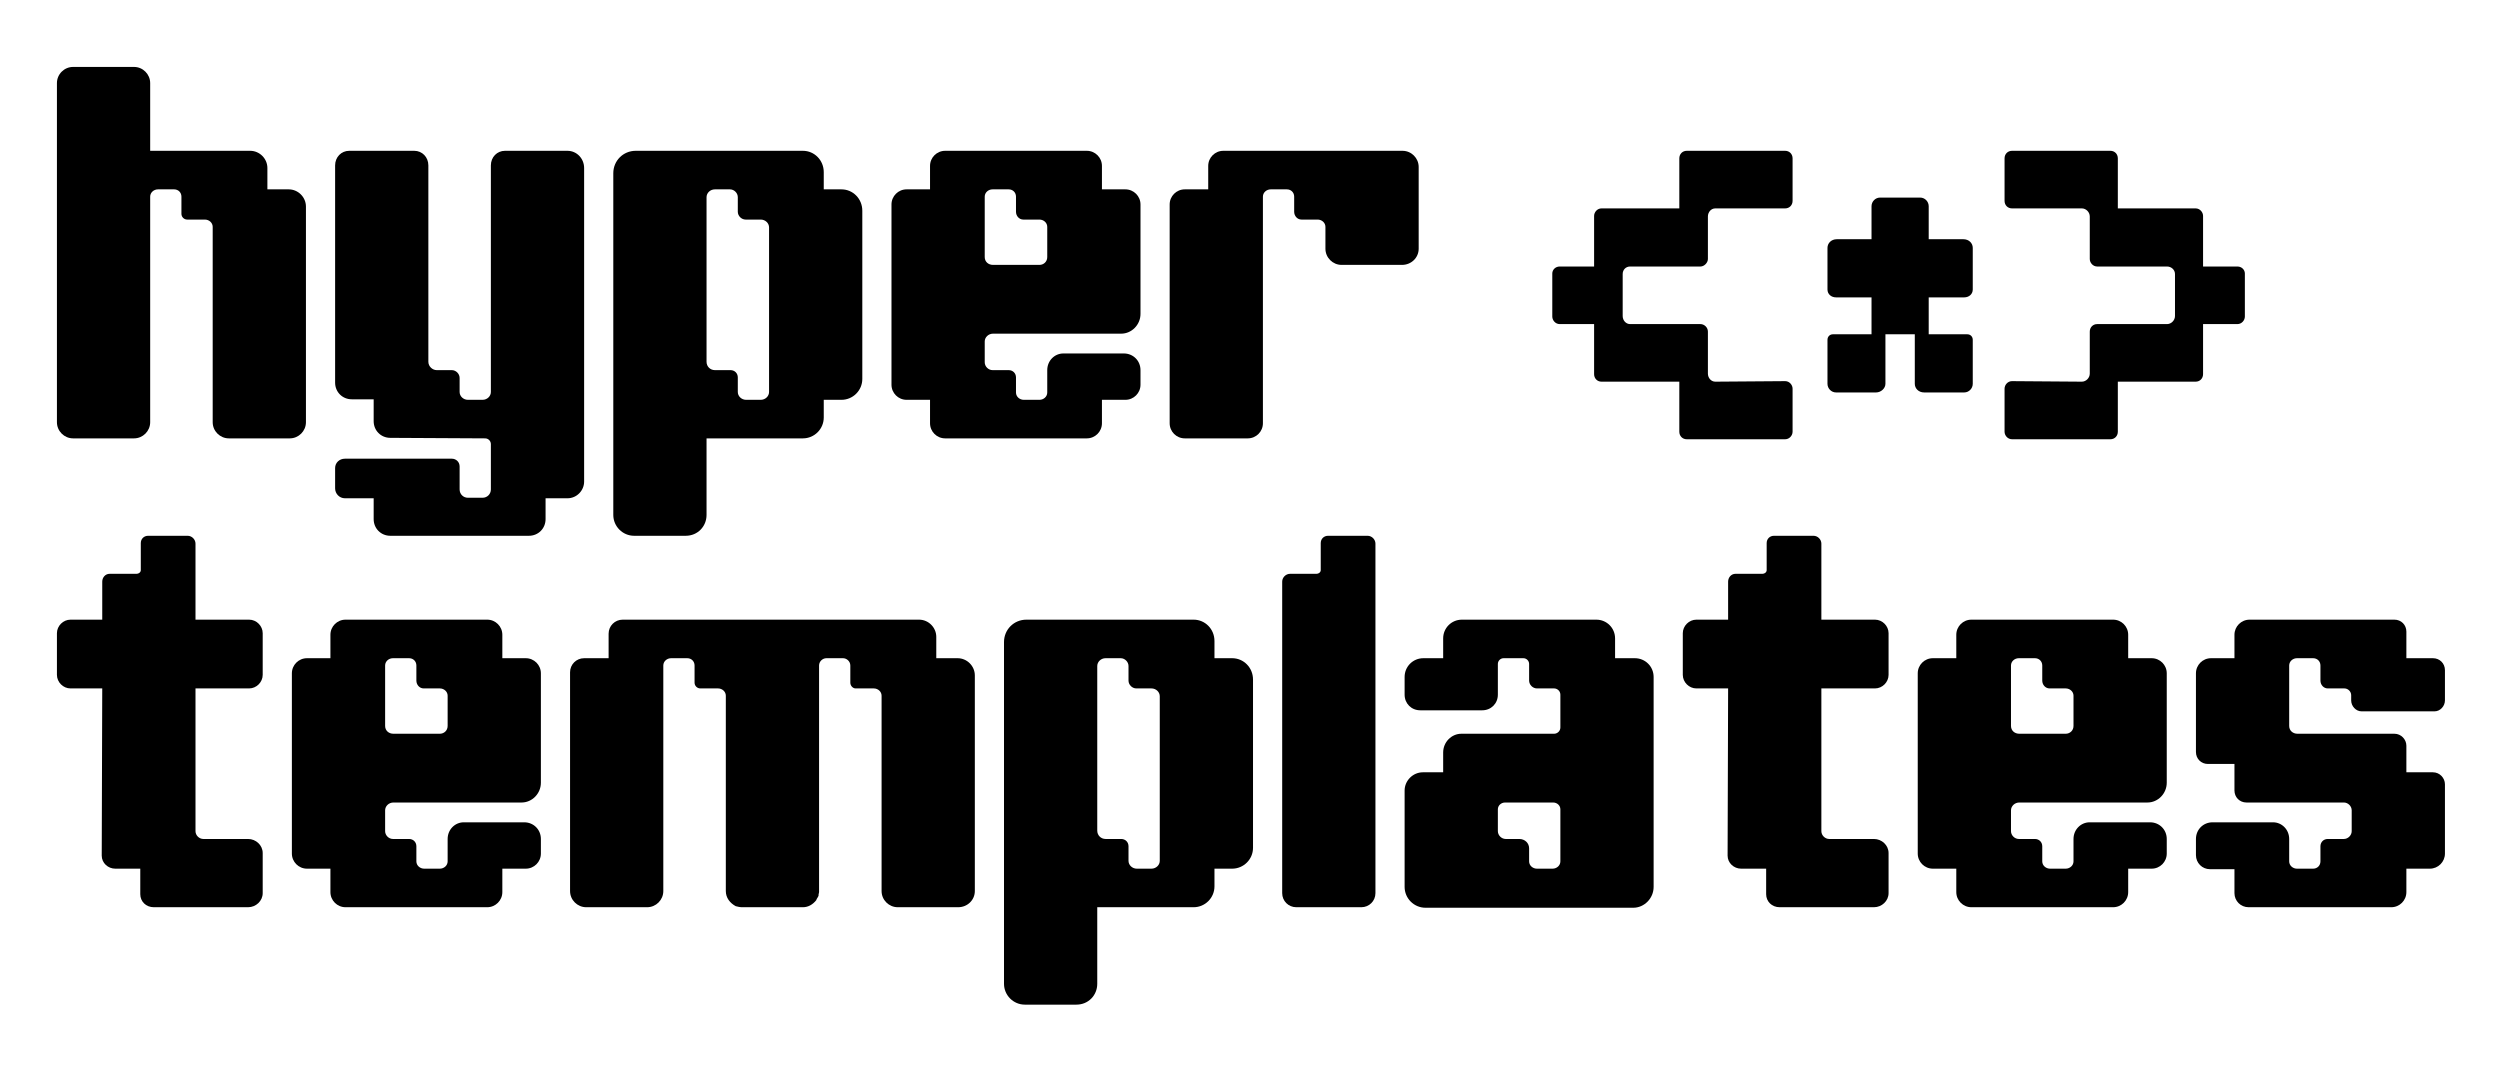 <?xml version="1.0" encoding="UTF-8" standalone="no"?>
<!DOCTYPE svg PUBLIC "-//W3C//DTD SVG 1.1//EN" "http://www.w3.org/Graphics/SVG/1.1/DTD/svg11.dtd">
<svg width="100%" height="100%" viewBox="0 0 840 360" version="1.1" xmlns="http://www.w3.org/2000/svg" xmlns:xlink="http://www.w3.org/1999/xlink" xml:space="preserve" xmlns:serif="http://www.serif.com/" style="fill-rule:evenodd;clip-rule:evenodd;stroke-linejoin:round;stroke-miterlimit:2;">
    <g transform="matrix(1.73,0,0,1.73,-1047.54,66.273)">
        <g>
            <path d="M654.108,-9.018L634.682,-9.018L634.682,-22.171C634.682,-23.891 633.265,-25.308 631.545,-25.308L619.707,-25.308C617.987,-25.308 616.571,-23.891 616.571,-22.171L616.571,43.696C616.571,45.416 617.987,46.832 619.707,46.832L631.545,46.832C633.265,46.832 634.682,45.416 634.682,43.696L634.682,-0.114C634.682,-0.924 635.39,-1.531 636.199,-1.531L639.336,-1.531C640.145,-1.531 640.752,-0.924 640.752,-0.114L640.752,3.224C640.752,3.832 641.258,4.337 641.865,4.337L645.305,4.337C646.115,4.337 646.823,4.944 646.823,5.754L646.823,43.696C646.823,45.416 648.239,46.832 649.959,46.832L661.797,46.832C663.517,46.832 664.934,45.416 664.934,43.696L664.934,1.808C664.934,-0.013 663.416,-1.531 661.595,-1.531L657.447,-1.531L657.447,-5.679C657.447,-7.5 655.929,-9.018 654.108,-9.018Z" style="fill-rule:nonzero;"/>
            <path d="M715.725,-9.018L703.584,-9.018C702.066,-9.018 700.852,-7.804 700.852,-6.185L700.852,37.827C700.852,38.637 700.144,39.345 699.233,39.345L696.4,39.345C695.489,39.345 694.781,38.637 694.781,37.827L694.781,35.095C694.781,34.286 694.073,33.578 693.263,33.578L690.329,33.578C689.52,33.578 688.71,32.87 688.71,31.959L688.71,-6.185C688.71,-7.804 687.496,-9.018 685.979,-9.018L673.331,-9.018C671.814,-9.018 670.6,-7.804 670.6,-6.185L670.6,36.006C670.6,37.827 672.016,39.244 673.837,39.244L678.087,39.244L678.087,43.493C678.087,45.314 679.503,46.731 681.324,46.731L699.739,46.832C700.346,46.832 700.852,47.338 700.852,47.945L700.852,56.747C700.852,57.658 700.144,58.366 699.233,58.366L696.4,58.366C695.489,58.366 694.781,57.658 694.781,56.747L694.781,52.296C694.781,51.385 694.073,50.778 693.263,50.778L672.522,50.778C671.409,50.778 670.6,51.587 670.6,52.599L670.6,56.545C670.6,57.557 671.409,58.468 672.522,58.468L678.087,58.468L678.087,62.515C678.087,64.336 679.503,65.752 681.324,65.752L708.238,65.752C710.059,65.752 711.475,64.336 711.475,62.515L711.475,58.468L715.725,58.468C717.546,58.468 718.963,56.95 718.963,55.23L718.963,-5.679C718.963,-7.5 717.546,-9.018 715.725,-9.018Z" style="fill-rule:nonzero;"/>
            <path d="M765.504,42.785L765.504,39.345L768.944,39.345C771.17,39.345 772.992,37.524 772.992,35.298L772.992,2.617C772.992,0.29 771.17,-1.531 768.944,-1.531L765.504,-1.531L765.504,-4.87C765.504,-7.197 763.683,-9.018 761.457,-9.018L728.979,-9.018C726.551,-9.018 724.629,-7.096 724.629,-4.667L724.629,61.705C724.629,63.931 726.45,65.752 728.676,65.752L738.692,65.752C741.019,65.752 742.739,63.931 742.739,61.705L742.739,46.832L761.457,46.832C763.683,46.832 765.504,45.011 765.504,42.785ZM744.358,-1.531L747.292,-1.531C748.102,-1.531 748.81,-0.823 748.81,-0.013L748.81,2.82C748.81,3.629 749.518,4.337 750.328,4.337L753.262,4.337C754.173,4.337 754.881,5.046 754.881,5.855L754.881,37.827C754.881,38.637 754.173,39.345 753.262,39.345L750.429,39.345C749.518,39.345 748.81,38.637 748.81,37.827L748.81,34.994C748.81,34.185 748.203,33.578 747.394,33.578L744.358,33.578C743.448,33.578 742.739,32.87 742.739,31.959L742.739,-0.013C742.739,-0.823 743.448,-1.531 744.358,-1.531Z" style="fill-rule:nonzero;"/>
            <path d="M824.086,-1.531L819.533,-1.531L819.533,-6.084C819.533,-7.703 818.218,-9.018 816.599,-9.018L789.079,-9.018C787.46,-9.018 786.145,-7.703 786.145,-6.084L786.145,-1.531L781.592,-1.531C779.973,-1.531 778.658,-0.216 778.658,1.403L778.658,36.411C778.658,38.03 779.973,39.345 781.592,39.345L786.145,39.345L786.145,43.898C786.145,45.517 787.46,46.832 789.079,46.832L816.599,46.832C818.218,46.832 819.533,45.517 819.533,43.898L819.533,39.345L824.086,39.345C825.705,39.345 827.021,38.03 827.021,36.411L827.021,33.578C827.021,31.757 825.604,30.34 823.783,30.34L812.046,30.34C810.326,30.34 808.91,31.757 808.91,33.578L808.91,37.928C808.91,38.738 808.201,39.345 807.392,39.345L804.357,39.345C803.547,39.345 802.839,38.738 802.839,37.928L802.839,34.994C802.839,34.185 802.232,33.578 801.423,33.578L798.286,33.578C797.477,33.578 796.768,32.87 796.768,32.06L796.768,28.013C796.768,27.204 797.477,26.495 798.387,26.495L823.277,26.495C825.301,26.495 827.021,24.775 827.021,22.651L827.021,1.403C827.021,-0.216 825.705,-1.531 824.086,-1.531ZM796.768,11.622L796.768,-0.114C796.768,-0.924 797.477,-1.531 798.286,-1.531L801.423,-1.531C802.232,-1.531 802.839,-0.924 802.839,-0.114L802.839,2.82C802.839,3.629 803.446,4.337 804.256,4.337L807.392,4.337C808.201,4.337 808.91,4.944 808.91,5.754L808.91,11.622C808.91,12.533 808.201,13.14 807.392,13.14L798.387,13.14C797.477,13.14 796.768,12.533 796.768,11.622Z" style="fill-rule:nonzero;"/>
            <path d="M843.108,-9.018C841.489,-9.018 840.174,-7.703 840.174,-6.084L840.174,-1.531L835.621,-1.531C834.002,-1.531 832.686,-0.216 832.686,1.403L832.686,43.898C832.686,45.517 834.002,46.832 835.621,46.832L847.863,46.832C849.482,46.832 850.797,45.517 850.797,43.898L850.797,-0.114C850.797,-0.924 851.506,-1.531 852.315,-1.531L855.451,-1.531C856.261,-1.531 856.868,-0.924 856.868,-0.114L856.868,2.82C856.868,3.629 857.475,4.337 858.284,4.337L861.421,4.337C862.23,4.337 862.939,4.944 862.939,5.754L862.939,10.003C862.939,11.723 864.355,13.14 866.075,13.14L877.812,13.14C879.633,13.14 881.049,11.723 881.049,10.003L881.049,-5.882C881.049,-7.602 879.633,-9.018 877.913,-9.018L843.108,-9.018Z" style="fill-rule:nonzero;"/>
        </g>
        <g transform="matrix(1.016,0,0,1.033,-10.605,-1.374)">
            <g transform="matrix(1,0,0,1,16.439,8.297)">
                <path d="M915.045,6.057C915.753,6.057 916.462,5.349 916.462,4.641L916.462,-3.352C916.462,-4.162 917.069,-4.87 917.878,-4.87L931.234,-4.87C932.043,-4.87 932.65,-5.477 932.65,-6.286L932.65,-14.279C932.65,-15.089 932.043,-15.696 931.234,-15.696L912.415,-15.696C911.605,-15.696 910.998,-15.089 910.998,-14.279L910.998,-4.87L896.125,-4.87C895.316,-4.87 894.708,-4.162 894.708,-3.453L894.708,6.057L888.132,6.057C887.322,6.057 886.715,6.664 886.715,7.373L886.715,15.467C886.715,16.175 887.322,16.883 888.132,16.883L894.708,16.883L894.708,26.293C894.708,27.102 895.316,27.709 896.125,27.709L910.998,27.709L910.998,37.119C910.998,37.928 911.605,38.535 912.415,38.535L931.234,38.535C932.043,38.535 932.65,37.827 932.65,37.119L932.65,29.025C932.65,28.317 932.043,27.608 931.234,27.608L917.878,27.709C917.069,27.709 916.462,27.001 916.462,26.192L916.462,18.3C916.462,17.491 915.753,16.883 915.045,16.883L901.589,16.883C900.779,16.883 900.172,16.175 900.172,15.366L900.172,7.474C900.172,6.664 900.779,6.057 901.589,6.057L915.045,6.057Z" style="fill-rule:nonzero;"/>
            </g>
            <g transform="matrix(1.46,0,0,1.46,-414.182,38.197)">
                <path d="M956.629,-7.602L951.57,-7.602L951.57,-12.357L956.225,-12.357C956.832,-12.357 957.338,-12.762 957.338,-13.369L957.338,-18.731C957.338,-19.338 956.832,-19.844 956.123,-19.844L951.57,-19.844L951.57,-24.094C951.57,-24.701 951.065,-25.207 950.457,-25.207L945.196,-25.207C944.589,-25.207 944.083,-24.701 944.083,-24.094L944.083,-19.844L939.53,-19.844C938.822,-19.844 938.316,-19.338 938.316,-18.731L938.316,-13.369C938.316,-12.762 938.822,-12.357 939.429,-12.357L944.083,-12.357L944.083,-7.602L939.024,-7.602C938.62,-7.602 938.316,-7.298 938.316,-6.893L938.316,-1.227C938.316,-0.62 938.822,-0.114 939.429,-0.114L944.69,-0.114C945.297,-0.114 945.904,-0.62 945.904,-1.227L945.904,-7.602L949.749,-7.602L949.749,-1.227C949.749,-0.62 950.255,-0.114 950.963,-0.114L956.225,-0.114C956.832,-0.114 957.338,-0.62 957.338,-1.227L957.338,-6.893C957.338,-7.298 957.034,-7.602 956.629,-7.602Z" style="fill-rule:nonzero;"/>
            </g>
            <g transform="matrix(1,0,0,1,26.607,8.297)">
                <path d="M994.065,6.057C994.874,6.057 995.583,6.664 995.583,7.474L995.583,15.366C995.583,16.175 994.874,16.883 994.065,16.883L980.71,16.883C979.9,16.883 979.293,17.491 979.293,18.3L979.293,26.192C979.293,27.001 978.585,27.709 977.775,27.709L964.42,27.608C963.611,27.608 963.003,28.317 963.003,29.025L963.003,37.119C963.003,37.827 963.611,38.535 964.42,38.535L983.239,38.535C984.048,38.535 984.656,37.928 984.656,37.119L984.656,27.709L999.529,27.709C1000.34,27.709 1000.95,27.102 1000.95,26.293L1000.95,16.883L1007.52,16.883C1008.33,16.883 1008.94,16.175 1008.94,15.467L1008.94,7.373C1008.94,6.664 1008.33,6.057 1007.52,6.057L1000.95,6.057L1000.95,-3.453C1000.95,-4.162 1000.34,-4.87 999.529,-4.87L984.656,-4.87L984.656,-14.279C984.656,-15.089 984.048,-15.696 983.239,-15.696L964.42,-15.696C963.611,-15.696 963.003,-15.089 963.003,-14.279L963.003,-6.286C963.003,-5.477 963.611,-4.87 964.42,-4.87L977.775,-4.87C978.585,-4.87 979.293,-4.162 979.293,-3.352L979.293,4.641C979.293,5.349 979.9,6.057 980.71,6.057L994.065,6.057Z" style="fill-rule:nonzero;"/>
            </g>
        </g>
        <g transform="matrix(1,0,0,1,0,-20.236)">
            <path d="M653.905,115.633C655.322,115.633 656.536,114.419 656.536,113.002L656.536,104.908C656.536,103.492 655.322,102.278 653.905,102.278L643.484,102.278L643.484,87.506C643.484,86.696 642.776,85.988 641.966,85.988L634.277,85.988C633.467,85.988 632.86,86.595 632.86,87.404L632.86,92.666C632.86,93.07 632.456,93.374 632.051,93.374L626.79,93.374C625.98,93.374 625.373,94.082 625.373,94.892L625.373,102.278L619.201,102.278C617.785,102.278 616.571,103.492 616.571,104.908L616.571,113.002C616.571,114.419 617.785,115.633 619.201,115.633L625.373,115.633L625.272,148.111C625.272,149.528 626.486,150.64 627.903,150.64L632.759,150.64L632.759,155.598C632.759,157.015 633.872,158.128 635.39,158.128L653.703,158.128C655.221,158.128 656.536,156.914 656.536,155.396L656.536,147.605C656.536,146.087 655.221,144.873 653.703,144.873L645.002,144.873C644.192,144.873 643.484,144.165 643.484,143.356L643.484,115.633L653.905,115.633Z" style="fill-rule:nonzero;"/>
            <path d="M707.631,109.765L703.078,109.765L703.078,105.212C703.078,103.593 701.762,102.278 700.144,102.278L672.623,102.278C671.004,102.278 669.689,103.593 669.689,105.212L669.689,109.765L665.136,109.765C663.517,109.765 662.202,111.08 662.202,112.699L662.202,147.706C662.202,149.325 663.517,150.64 665.136,150.64L669.689,150.64L669.689,155.193C669.689,156.812 671.004,158.128 672.623,158.128L700.144,158.128C701.762,158.128 703.078,156.812 703.078,155.193L703.078,150.64L707.631,150.64C709.25,150.64 710.565,149.325 710.565,147.706L710.565,144.873C710.565,143.052 709.148,141.636 707.327,141.636L695.591,141.636C693.871,141.636 692.454,143.052 692.454,144.873L692.454,149.224C692.454,150.033 691.746,150.64 690.936,150.64L687.901,150.64C687.092,150.64 686.383,150.033 686.383,149.224L686.383,146.29C686.383,145.48 685.776,144.873 684.967,144.873L681.83,144.873C681.021,144.873 680.313,144.165 680.313,143.356L680.313,139.309C680.313,138.499 681.021,137.791 681.932,137.791L706.821,137.791C708.845,137.791 710.565,136.071 710.565,133.946L710.565,112.699C710.565,111.08 709.25,109.765 707.631,109.765ZM680.313,122.918L680.313,111.181C680.313,110.372 681.021,109.765 681.83,109.765L684.967,109.765C685.776,109.765 686.383,110.372 686.383,111.181L686.383,114.115C686.383,114.925 686.99,115.633 687.8,115.633L690.936,115.633C691.746,115.633 692.454,116.24 692.454,117.049L692.454,122.918C692.454,123.828 691.746,124.435 690.936,124.435L681.932,124.435C681.021,124.435 680.313,123.828 680.313,122.918Z" style="fill-rule:nonzero;"/>
            <path d="M791.507,109.765L787.359,109.765L787.359,105.616C787.359,103.795 785.841,102.278 784.02,102.278L726.45,102.278C724.932,102.278 723.718,103.492 723.718,105.009L723.718,109.765L718.963,109.765C717.445,109.765 716.231,110.979 716.231,112.496L716.231,154.991C716.231,156.711 717.647,158.128 719.367,158.128L731.205,158.128C732.925,158.128 734.342,156.711 734.342,154.991L734.342,111.181C734.342,110.372 735.05,109.765 735.859,109.765L738.996,109.765C739.805,109.765 740.412,110.372 740.412,111.181L740.412,114.52C740.412,115.127 740.918,115.633 741.525,115.633L744.965,115.633C745.775,115.633 746.483,116.24 746.483,117.049L746.483,154.991C746.483,156.306 747.292,157.318 748.405,157.925C748.81,158.026 749.215,158.128 749.62,158.128L761.457,158.128C762.469,158.128 763.38,157.622 764.088,156.711L764.088,156.61C764.29,156.306 764.391,156.104 764.493,155.902L764.493,155.699L764.594,155.193L764.594,111.181C764.594,110.372 765.302,109.765 766.01,109.765L769.248,109.765C769.956,109.765 770.664,110.372 770.664,111.181L770.664,114.52C770.664,115.127 771.17,115.633 771.676,115.633L775.217,115.633C776.027,115.633 776.735,116.24 776.735,117.049L776.735,154.991C776.735,156.711 778.152,158.128 779.872,158.128L791.608,158.128C793.429,158.128 794.846,156.711 794.846,154.991L794.846,113.104C794.846,111.282 793.328,109.765 791.507,109.765Z" style="fill-rule:nonzero;"/>
            <path d="M841.388,154.081L841.388,150.64L844.828,150.64C847.054,150.64 848.875,148.819 848.875,146.593L848.875,113.913C848.875,111.586 847.054,109.765 844.828,109.765L841.388,109.765L841.388,106.426C841.388,104.099 839.567,102.278 837.341,102.278L804.863,102.278C802.434,102.278 800.512,104.2 800.512,106.628L800.512,173.001C800.512,175.227 802.333,177.048 804.559,177.048L814.576,177.048C816.903,177.048 818.623,175.227 818.623,173.001L818.623,158.128L837.341,158.128C839.567,158.128 841.388,156.306 841.388,154.081ZM820.242,109.765L823.176,109.765C823.985,109.765 824.693,110.473 824.693,111.282L824.693,114.115C824.693,114.925 825.402,115.633 826.211,115.633L829.145,115.633C830.056,115.633 830.764,116.341 830.764,117.151L830.764,149.123C830.764,149.932 830.056,150.64 829.145,150.64L826.312,150.64C825.402,150.64 824.693,149.932 824.693,149.123L824.693,146.29C824.693,145.48 824.086,144.873 823.277,144.873L820.242,144.873C819.331,144.873 818.623,144.165 818.623,143.255L818.623,111.282C818.623,110.473 819.331,109.765 820.242,109.765Z" style="fill-rule:nonzero;"/>
            <path d="M862.028,87.404L862.028,92.666C862.028,93.07 861.623,93.374 861.219,93.374L856.059,93.374C855.249,93.374 854.541,94.082 854.541,94.892L854.541,155.396C854.541,156.914 855.755,158.128 857.273,158.128L869.92,158.128C871.438,158.128 872.652,156.914 872.652,155.396L872.652,87.506C872.652,86.696 871.943,85.988 871.134,85.988L863.445,85.988C862.635,85.988 862.028,86.595 862.028,87.404Z" style="fill-rule:nonzero;"/>
            <path d="M923.038,109.765L919.194,109.765L919.194,105.92C919.194,103.896 917.575,102.278 915.551,102.278L889.447,102.278C887.424,102.278 885.805,103.896 885.805,105.92L885.805,109.765L881.96,109.765C879.937,109.765 878.318,111.384 878.318,113.407L878.318,116.847C878.318,118.567 879.633,119.882 881.353,119.882L893.393,119.882C895.113,119.882 896.428,118.567 896.428,116.847L896.428,110.878C896.428,110.271 896.934,109.765 897.541,109.765L901.386,109.765C901.993,109.765 902.499,110.271 902.499,110.878L902.499,114.115C902.499,114.925 903.207,115.633 904.017,115.633L907.356,115.633C907.963,115.633 908.57,116.139 908.57,116.847L908.57,123.221C908.57,123.93 907.963,124.435 907.356,124.435L889.346,124.435C887.424,124.435 885.805,126.054 885.805,128.078L885.805,131.923L881.859,131.923C879.937,131.923 878.318,133.541 878.318,135.464L878.318,154.182C878.318,156.408 880.139,158.229 882.365,158.229L922.735,158.229C924.859,158.229 926.681,156.408 926.681,154.182L926.681,113.407C926.681,111.384 925.062,109.765 923.038,109.765ZM907.052,150.64L904.017,150.64C903.207,150.64 902.499,150.033 902.499,149.224L902.499,146.695C902.499,145.683 901.69,144.873 900.577,144.873L897.946,144.873C897.137,144.873 896.428,144.165 896.428,143.356L896.428,139.106C896.428,138.398 897.036,137.791 897.845,137.791L907.153,137.791C907.963,137.791 908.57,138.398 908.57,139.106L908.57,149.224C908.57,150.033 907.862,150.64 907.052,150.64Z" style="fill-rule:nonzero;"/>
            <path d="M969.681,115.633C971.098,115.633 972.312,114.419 972.312,113.002L972.312,104.908C972.312,103.492 971.098,102.278 969.681,102.278L959.26,102.278L959.26,87.506C959.26,86.696 958.552,85.988 957.742,85.988L950.053,85.988C949.243,85.988 948.636,86.595 948.636,87.404L948.636,92.666C948.636,93.07 948.232,93.374 947.827,93.374L942.566,93.374C941.756,93.374 941.149,94.082 941.149,94.892L941.149,102.278L934.977,102.278C933.561,102.278 932.347,103.492 932.347,104.908L932.347,113.002C932.347,114.419 933.561,115.633 934.977,115.633L941.149,115.633L941.048,148.111C941.048,149.528 942.262,150.64 943.679,150.64L948.535,150.64L948.535,155.598C948.535,157.015 949.648,158.128 951.166,158.128L969.479,158.128C970.997,158.128 972.312,156.914 972.312,155.396L972.312,147.605C972.312,146.087 970.997,144.873 969.479,144.873L960.778,144.873C959.968,144.873 959.26,144.165 959.26,143.356L959.26,115.633L969.681,115.633Z" style="fill-rule:nonzero;"/>
            <path d="M1023.41,109.765L1018.85,109.765L1018.85,105.212C1018.85,103.593 1017.54,102.278 1015.92,102.278L988.399,102.278C986.78,102.278 985.465,103.593 985.465,105.212L985.465,109.765L980.912,109.765C979.293,109.765 977.978,111.08 977.978,112.699L977.978,147.706C977.978,149.325 979.293,150.64 980.912,150.64L985.465,150.64L985.465,155.193C985.465,156.812 986.78,158.128 988.399,158.128L1015.92,158.128C1017.54,158.128 1018.85,156.812 1018.85,155.193L1018.85,150.64L1023.41,150.64C1025.03,150.64 1026.34,149.325 1026.34,147.706L1026.34,144.873C1026.34,143.052 1024.92,141.636 1023.1,141.636L1011.37,141.636C1009.65,141.636 1008.23,143.052 1008.23,144.873L1008.23,149.224C1008.23,150.033 1007.52,150.64 1006.71,150.64L1003.68,150.64C1002.87,150.64 1002.16,150.033 1002.16,149.224L1002.16,146.29C1002.16,145.48 1001.55,144.873 1000.74,144.873L997.606,144.873C996.797,144.873 996.089,144.165 996.089,143.356L996.089,139.309C996.089,138.499 996.797,137.791 997.707,137.791L1022.6,137.791C1024.62,137.791 1026.34,136.071 1026.34,133.946L1026.34,112.699C1026.34,111.08 1025.03,109.765 1023.41,109.765ZM996.089,122.918L996.089,111.181C996.089,110.372 996.797,109.765 997.606,109.765L1000.74,109.765C1001.55,109.765 1002.16,110.372 1002.16,111.181L1002.16,114.115C1002.16,114.925 1002.77,115.633 1003.58,115.633L1006.71,115.633C1007.52,115.633 1008.23,116.24 1008.23,117.049L1008.23,122.918C1008.23,123.828 1007.52,124.435 1006.71,124.435L997.707,124.435C996.797,124.435 996.089,123.828 996.089,122.918Z" style="fill-rule:nonzero;"/>
            <path d="M1080.37,117.96L1080.37,112.092C1080.37,110.776 1079.36,109.765 1078.04,109.765L1072.88,109.765L1072.88,104.605C1072.88,103.289 1071.87,102.278 1070.56,102.278L1042.43,102.278C1040.81,102.278 1039.49,103.593 1039.49,105.212L1039.49,109.765L1034.94,109.765C1033.32,109.765 1032.01,111.08 1032.01,112.699L1032.01,127.977C1032.01,129.292 1033.02,130.304 1034.33,130.304L1039.49,130.304L1039.49,135.464C1039.49,136.779 1040.51,137.791 1041.82,137.791L1060.74,137.791C1061.55,137.791 1062.26,138.499 1062.26,139.309L1062.26,143.356C1062.26,144.165 1061.55,144.873 1060.74,144.873L1057.61,144.873C1056.8,144.873 1056.19,145.48 1056.19,146.29L1056.19,149.224C1056.19,150.033 1055.58,150.64 1054.77,150.64L1051.63,150.64C1050.83,150.64 1050.12,150.033 1050.12,149.224L1050.12,144.873C1050.12,143.052 1048.7,141.636 1046.98,141.636L1035.24,141.636C1033.42,141.636 1032.01,143.052 1032.01,144.873L1032.01,148.01C1032.01,149.528 1033.22,150.742 1034.74,150.742L1039.49,150.742L1039.49,155.396C1039.49,156.914 1040.71,158.128 1042.23,158.128L1069.95,158.128C1071.57,158.128 1072.88,156.812 1072.88,155.193L1072.88,150.64L1077.44,150.64C1079.05,150.64 1080.37,149.325 1080.37,147.706L1080.37,134.25C1080.37,133.036 1079.36,131.923 1078.04,131.923L1072.88,131.923L1072.88,126.763C1072.88,125.548 1071.87,124.435 1070.56,124.435L1051.74,124.435C1050.83,124.435 1050.12,123.828 1050.12,122.918L1050.12,111.181C1050.12,110.372 1050.83,109.765 1051.63,109.765L1054.77,109.765C1055.58,109.765 1056.19,110.372 1056.19,111.181L1056.19,114.115C1056.19,114.925 1056.8,115.633 1057.61,115.633L1060.84,115.633C1061.55,115.633 1062.16,116.24 1062.16,116.948L1062.16,117.96C1062.16,119.073 1063.07,120.085 1064.18,120.085L1078.35,120.085C1079.46,120.085 1080.37,119.073 1080.37,117.96Z" style="fill-rule:nonzero;"/>
        </g>
    </g>
</svg>
